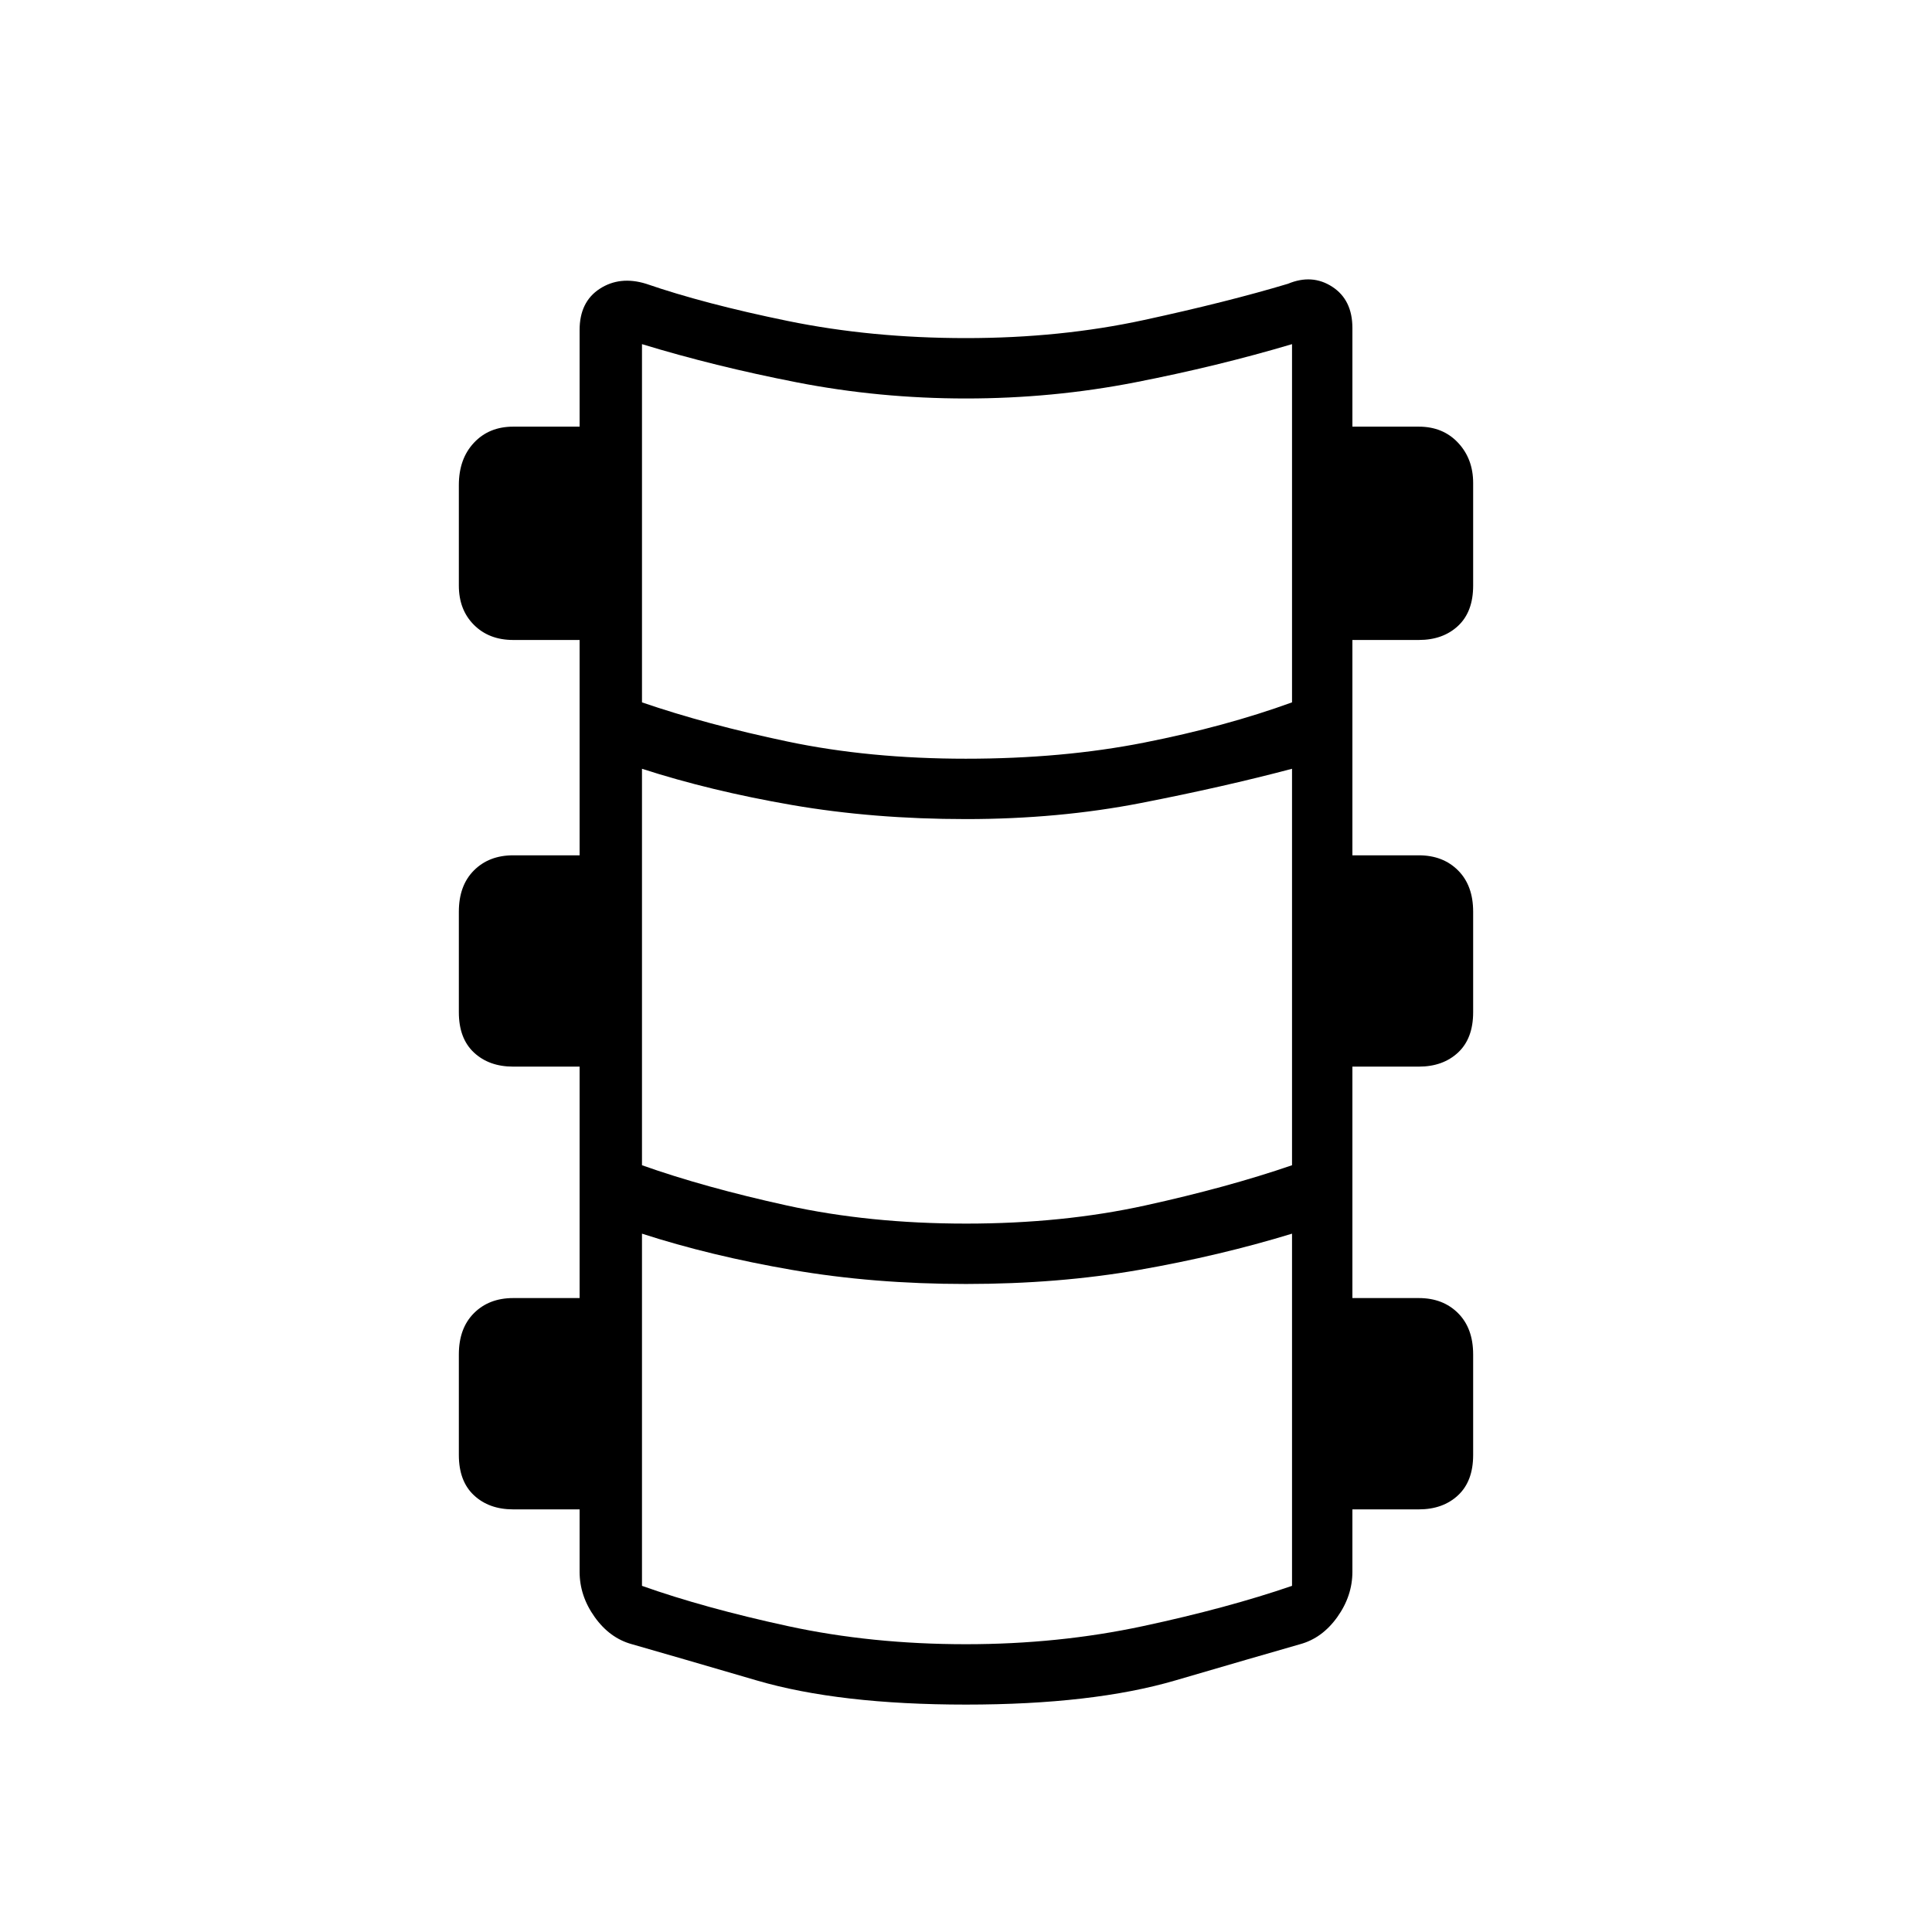 <svg xmlns="http://www.w3.org/2000/svg" height="48" width="48"><path d="M24 42.35q-3.15 0-5.2-.6-2.05-.6-3.1-.9-.55-.15-.925-.675T14.4 39.05V37.5h-1.65q-.6 0-.975-.35t-.375-1v-2.5q0-.65.375-1.025.375-.375.975-.375h1.65V26.5h-1.65q-.6 0-.975-.35t-.375-1v-2.5q0-.65.375-1.025.375-.375.975-.375h1.65V15.9h-1.65q-.6 0-.975-.375t-.375-.975v-2.5q0-.65.375-1.05t.975-.4h1.65V8.2q0-.7.5-1.025.5-.325 1.15-.125 1.45.5 3.525.925Q21.65 8.4 24 8.4q2.35 0 4.425-.45Q30.5 7.5 32 7.05q.6-.25 1.1.075.5.325.5 1.025v2.45h1.65q.6 0 .975.4t.375 1v2.55q0 .65-.375 1t-.975.35H33.6v5.35h1.65q.6 0 .975.375t.375 1.025v2.5q0 .65-.375 1t-.975.35H33.6v5.75h1.65q.6 0 .975.375t.375 1.025v2.5q0 .65-.375 1t-.975.35H33.6v1.55q0 .6-.375 1.125t-.925.675q-1.05.3-3.1.9-2.05.6-5.2.6Zm0-23.5q2.4 0 4.425-.4t3.675-1v-8.9q-1.85.55-3.9.95-2.05.4-4.2.4-2.15 0-4.2-.4-2.05-.4-3.85-.95v8.9q1.6.55 3.625.975 2.025.425 4.425.425Zm0 11.55q2.4 0 4.45-.45 2.05-.45 3.65-1V19.1q-1.7.45-3.75.85-2.05.4-4.35.4T19.675 20q-2.025-.35-3.725-.9v9.85q1.55.55 3.6 1 2.05.45 4.45.45Zm0 10.45q2.3 0 4.4-.45 2.1-.45 3.7-1v-8.75q-1.8.55-3.8.9-2 .35-4.3.35t-4.325-.35q-2.025-.35-3.725-.9v8.75q1.55.55 3.625 1 2.075.45 4.425.45Z"/></svg>
